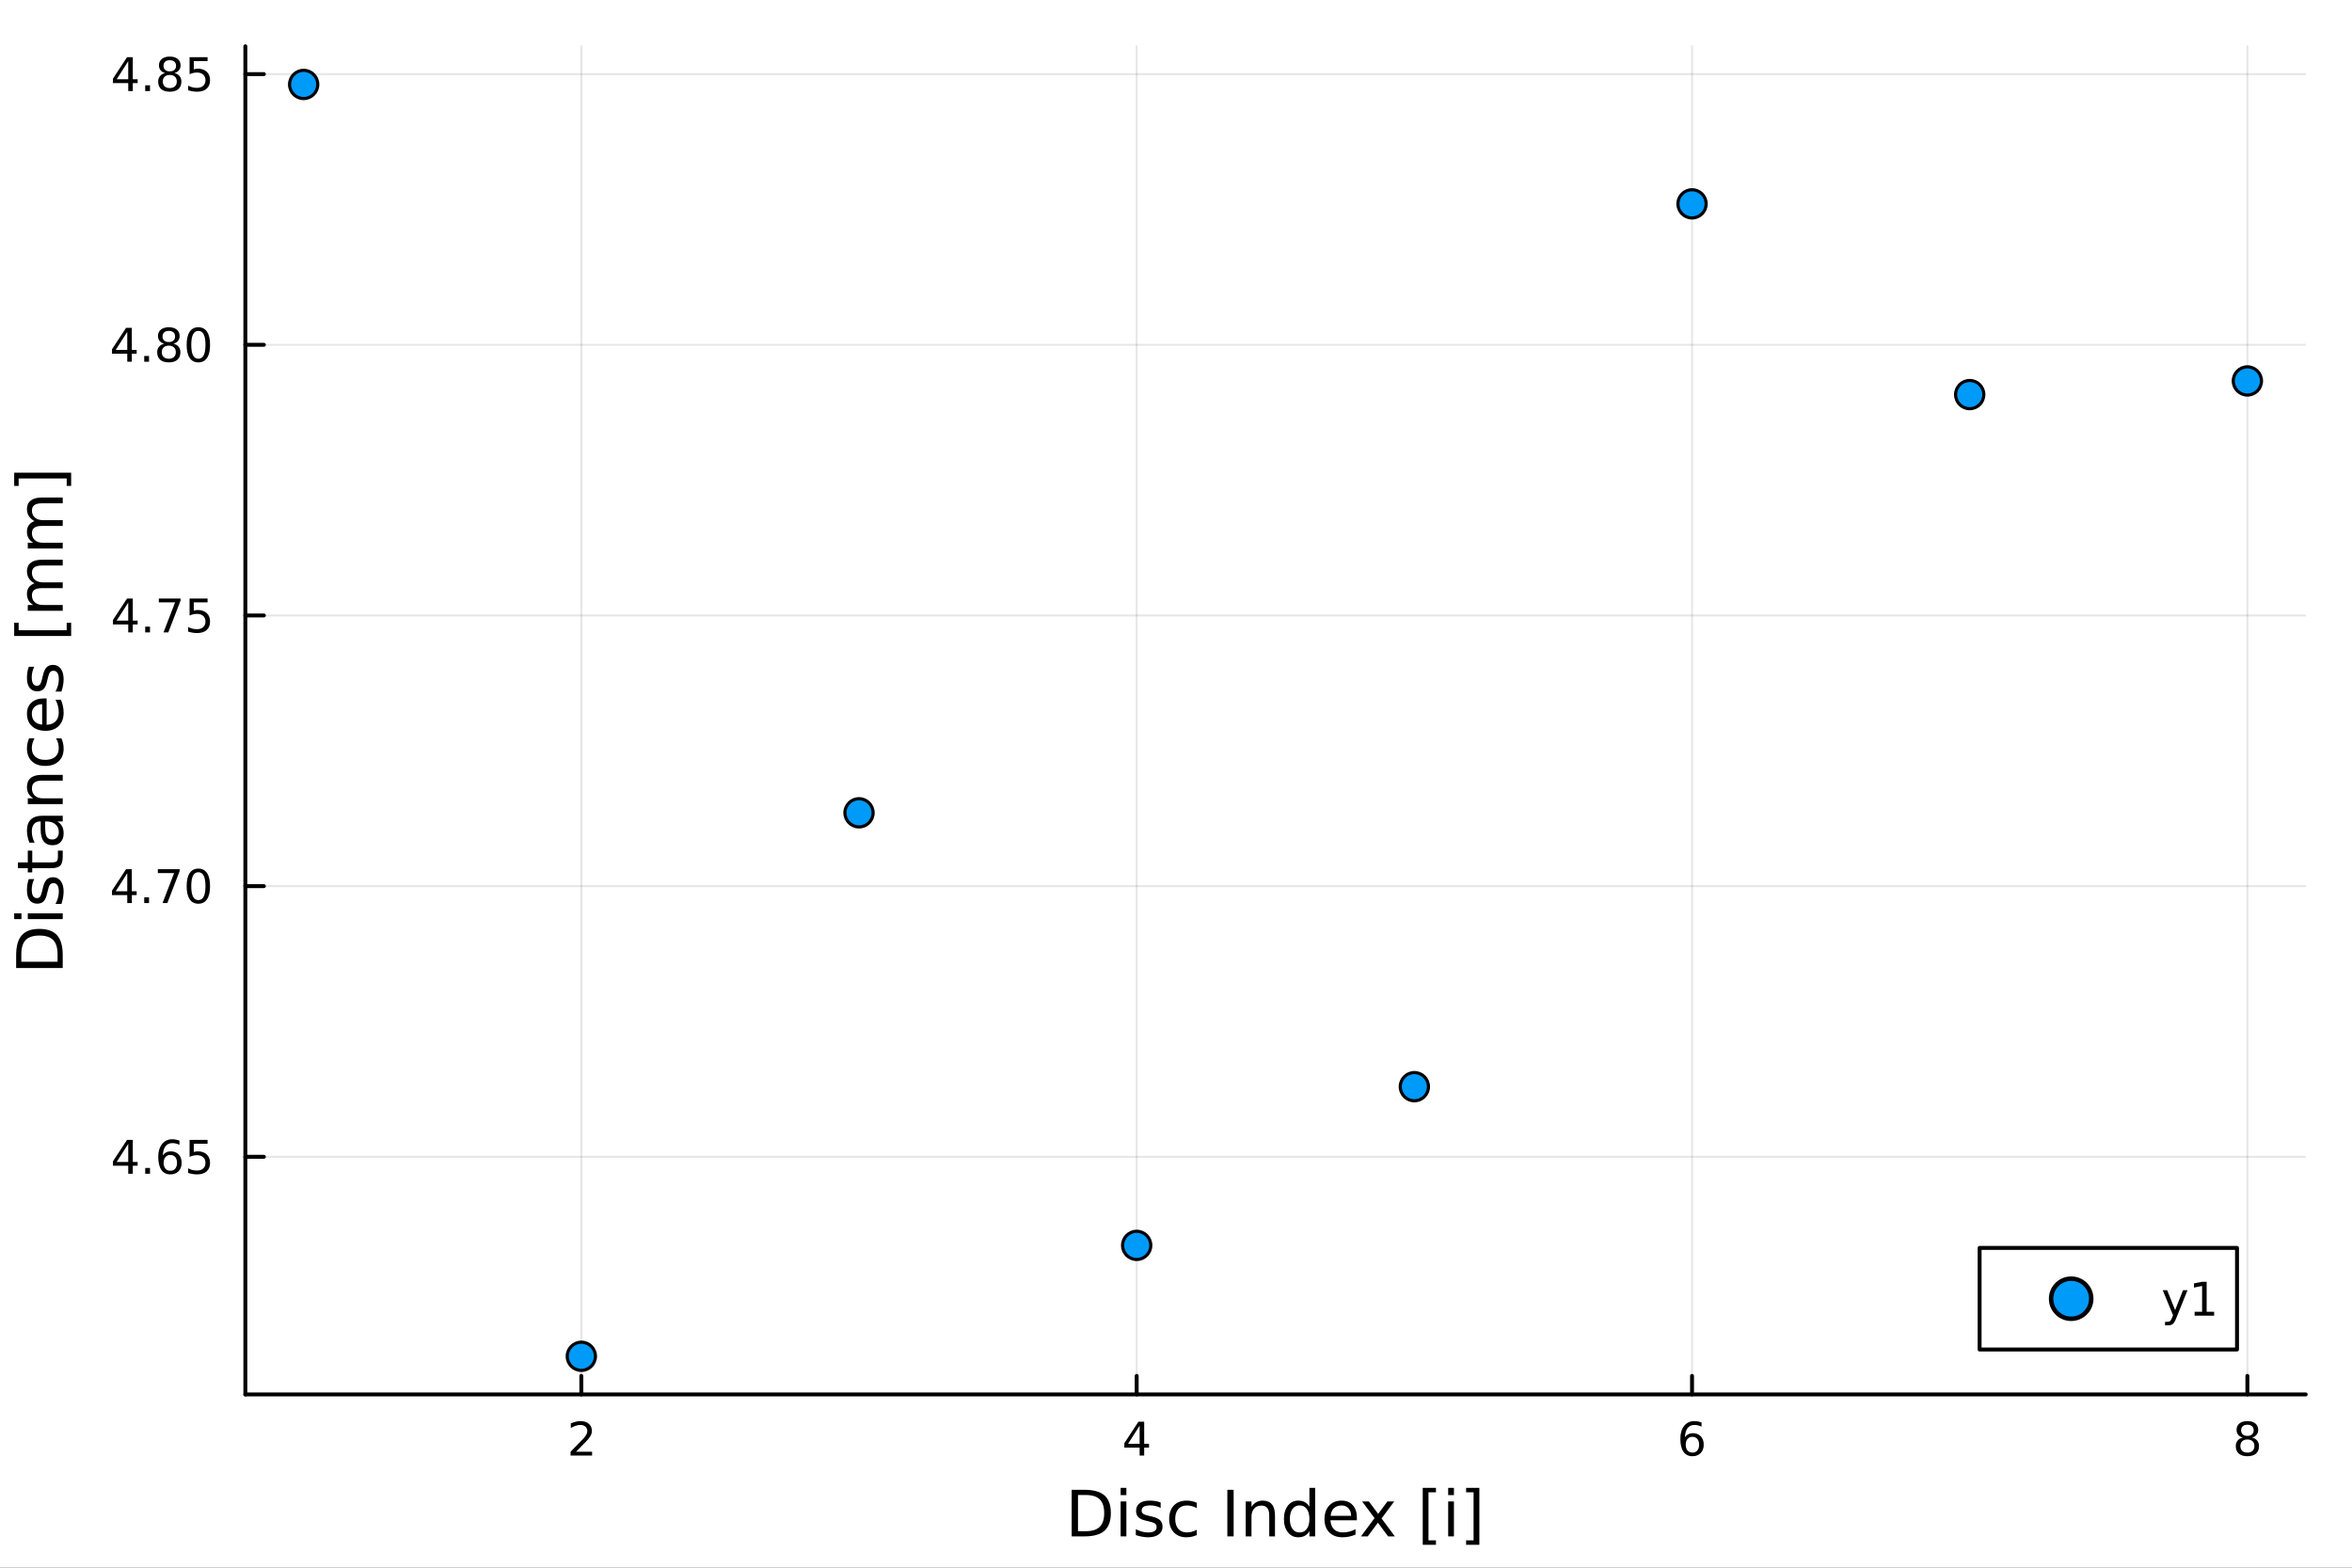 <?xml version="1.0" encoding="utf-8"?>
<svg xmlns="http://www.w3.org/2000/svg" xmlns:xlink="http://www.w3.org/1999/xlink" width="600" height="400" viewBox="0 0 2400 1600">
<rect x="0" y="0" width="2400" height="1600" fill="#333333" stroke="none"/>
<defs>
  <clipPath id="clip150">
    <rect x="0" y="0" width="2400" height="1600"/>
  </clipPath>
</defs>
<path clip-path="url(#clip150)" d="M0 1600 L2400 1600 L2400 0 L0 0  Z" fill="#ffffff" fill-rule="evenodd" fill-opacity="1"/>
<defs>
  <clipPath id="clip151">
    <rect x="480" y="0" width="1681" height="1600"/>
  </clipPath>
</defs>
<path clip-path="url(#clip150)" d="M250.352 1423.18 L2352.76 1423.18 L2352.76 47.244 L250.352 47.244  Z" fill="#ffffff" fill-rule="evenodd" fill-opacity="1"/>
<defs>
  <clipPath id="clip152">
    <rect x="250" y="47" width="2103" height="1377"/>
  </clipPath>
</defs>
<polyline clip-path="url(#clip152)" style="stroke:#000000; stroke-linecap:round; stroke-linejoin:round; stroke-width:2; stroke-opacity:0.1; fill:none" points="593.197,1423.18 593.197,47.244 "/>
<polyline clip-path="url(#clip152)" style="stroke:#000000; stroke-linecap:round; stroke-linejoin:round; stroke-width:2; stroke-opacity:0.1; fill:none" points="1159.88,1423.18 1159.88,47.244 "/>
<polyline clip-path="url(#clip152)" style="stroke:#000000; stroke-linecap:round; stroke-linejoin:round; stroke-width:2; stroke-opacity:0.1; fill:none" points="1726.57,1423.18 1726.57,47.244 "/>
<polyline clip-path="url(#clip152)" style="stroke:#000000; stroke-linecap:round; stroke-linejoin:round; stroke-width:2; stroke-opacity:0.1; fill:none" points="2293.25,1423.18 2293.25,47.244 "/>
<polyline clip-path="url(#clip152)" style="stroke:#000000; stroke-linecap:round; stroke-linejoin:round; stroke-width:2; stroke-opacity:0.1; fill:none" points="250.352,1180.65 2352.76,1180.65 "/>
<polyline clip-path="url(#clip152)" style="stroke:#000000; stroke-linecap:round; stroke-linejoin:round; stroke-width:2; stroke-opacity:0.1; fill:none" points="250.352,904.402 2352.76,904.402 "/>
<polyline clip-path="url(#clip152)" style="stroke:#000000; stroke-linecap:round; stroke-linejoin:round; stroke-width:2; stroke-opacity:0.1; fill:none" points="250.352,628.153 2352.76,628.153 "/>
<polyline clip-path="url(#clip152)" style="stroke:#000000; stroke-linecap:round; stroke-linejoin:round; stroke-width:2; stroke-opacity:0.1; fill:none" points="250.352,351.904 2352.76,351.904 "/>
<polyline clip-path="url(#clip152)" style="stroke:#000000; stroke-linecap:round; stroke-linejoin:round; stroke-width:2; stroke-opacity:0.1; fill:none" points="250.352,75.656 2352.76,75.656 "/>
<polyline clip-path="url(#clip150)" style="stroke:#000000; stroke-linecap:round; stroke-linejoin:round; stroke-width:4; stroke-opacity:1; fill:none" points="250.352,1423.18 2352.76,1423.18 "/>
<polyline clip-path="url(#clip150)" style="stroke:#000000; stroke-linecap:round; stroke-linejoin:round; stroke-width:4; stroke-opacity:1; fill:none" points="593.197,1423.18 593.197,1404.28 "/>
<polyline clip-path="url(#clip150)" style="stroke:#000000; stroke-linecap:round; stroke-linejoin:round; stroke-width:4; stroke-opacity:1; fill:none" points="1159.88,1423.18 1159.88,1404.28 "/>
<polyline clip-path="url(#clip150)" style="stroke:#000000; stroke-linecap:round; stroke-linejoin:round; stroke-width:4; stroke-opacity:1; fill:none" points="1726.57,1423.18 1726.57,1404.28 "/>
<polyline clip-path="url(#clip150)" style="stroke:#000000; stroke-linecap:round; stroke-linejoin:round; stroke-width:4; stroke-opacity:1; fill:none" points="2293.25,1423.18 2293.25,1404.28 "/>
<path clip-path="url(#clip150)" d="M587.85 1481.64 L604.169 1481.64 L604.169 1485.58 L582.225 1485.58 L582.225 1481.64 Q584.887 1478.89 589.47 1474.26 Q594.077 1469.61 595.257 1468.27 Q597.503 1465.74 598.382 1464.01 Q599.285 1462.25 599.285 1460.56 Q599.285 1457.8 597.341 1456.07 Q595.419 1454.33 592.317 1454.33 Q590.118 1454.33 587.665 1455.09 Q585.234 1455.86 582.456 1457.41 L582.456 1452.69 Q585.28 1451.55 587.734 1450.97 Q590.188 1450.39 592.225 1450.39 Q597.595 1450.39 600.79 1453.08 Q603.984 1455.77 603.984 1460.26 Q603.984 1462.39 603.174 1464.31 Q602.387 1466.2 600.28 1468.8 Q599.702 1469.47 596.6 1472.69 Q593.498 1475.88 587.85 1481.64 Z" fill="#000000" fill-rule="nonzero" fill-opacity="1" /><path clip-path="url(#clip150)" d="M1162.89 1455.09 L1151.09 1473.54 L1162.89 1473.54 L1162.89 1455.09 M1161.67 1451.02 L1167.54 1451.02 L1167.54 1473.54 L1172.48 1473.54 L1172.48 1477.43 L1167.54 1477.43 L1167.54 1485.58 L1162.89 1485.58 L1162.89 1477.43 L1147.29 1477.43 L1147.29 1472.92 L1161.67 1451.02 Z" fill="#000000" fill-rule="nonzero" fill-opacity="1" /><path clip-path="url(#clip150)" d="M1726.97 1466.44 Q1723.83 1466.44 1721.97 1468.59 Q1720.14 1470.74 1720.14 1474.49 Q1720.14 1478.22 1721.97 1480.39 Q1723.83 1482.55 1726.97 1482.55 Q1730.12 1482.55 1731.95 1480.39 Q1733.8 1478.22 1733.8 1474.49 Q1733.8 1470.74 1731.95 1468.59 Q1730.12 1466.44 1726.97 1466.44 M1736.26 1451.78 L1736.26 1456.04 Q1734.5 1455.21 1732.69 1454.77 Q1730.91 1454.33 1729.15 1454.33 Q1724.52 1454.33 1722.07 1457.45 Q1719.64 1460.58 1719.29 1466.9 Q1720.65 1464.89 1722.71 1463.82 Q1724.77 1462.73 1727.25 1462.73 Q1732.46 1462.73 1735.47 1465.9 Q1738.5 1469.05 1738.5 1474.49 Q1738.5 1479.82 1735.35 1483.03 Q1732.2 1486.25 1726.97 1486.25 Q1720.98 1486.25 1717.81 1481.67 Q1714.64 1477.06 1714.64 1468.33 Q1714.64 1460.14 1718.52 1455.28 Q1722.41 1450.39 1728.96 1450.39 Q1730.72 1450.39 1732.51 1450.74 Q1734.31 1451.09 1736.26 1451.78 Z" fill="#000000" fill-rule="nonzero" fill-opacity="1" /><path clip-path="url(#clip150)" d="M2293.25 1469.17 Q2289.92 1469.17 2288 1470.95 Q2286.1 1472.73 2286.1 1475.86 Q2286.1 1478.98 2288 1480.77 Q2289.92 1482.55 2293.25 1482.55 Q2296.59 1482.55 2298.51 1480.77 Q2300.43 1478.96 2300.43 1475.86 Q2300.43 1472.73 2298.51 1470.95 Q2296.61 1469.17 2293.25 1469.17 M2288.58 1467.18 Q2285.57 1466.44 2283.88 1464.38 Q2282.21 1462.32 2282.21 1459.35 Q2282.21 1455.21 2285.15 1452.8 Q2288.12 1450.39 2293.25 1450.39 Q2298.42 1450.39 2301.36 1452.8 Q2304.3 1455.21 2304.3 1459.35 Q2304.3 1462.32 2302.61 1464.38 Q2300.94 1466.44 2297.95 1467.18 Q2301.33 1467.96 2303.21 1470.26 Q2305.11 1472.55 2305.11 1475.86 Q2305.11 1480.88 2302.03 1483.57 Q2298.97 1486.25 2293.25 1486.25 Q2287.54 1486.25 2284.46 1483.57 Q2281.4 1480.88 2281.4 1475.86 Q2281.4 1472.55 2283.3 1470.26 Q2285.2 1467.96 2288.58 1467.18 M2286.87 1459.79 Q2286.87 1462.48 2288.53 1463.98 Q2290.22 1465.49 2293.25 1465.49 Q2296.26 1465.49 2297.95 1463.98 Q2299.67 1462.48 2299.67 1459.79 Q2299.67 1457.11 2297.95 1455.6 Q2296.26 1454.1 2293.25 1454.1 Q2290.22 1454.1 2288.53 1455.6 Q2286.87 1457.11 2286.87 1459.79 Z" fill="#000000" fill-rule="nonzero" fill-opacity="1" /><path clip-path="url(#clip150)" d="M1100 1525.81 L1100 1562.76 L1107.77 1562.76 Q1117.6 1562.76 1122.15 1558.3 Q1126.74 1553.85 1126.74 1544.24 Q1126.74 1534.69 1122.15 1530.26 Q1117.6 1525.81 1107.77 1525.81 L1100 1525.81 M1093.57 1520.52 L1106.78 1520.52 Q1120.59 1520.52 1127.05 1526.28 Q1133.52 1532.01 1133.52 1544.24 Q1133.52 1556.52 1127.02 1562.28 Q1120.53 1568.04 1106.78 1568.04 L1093.57 1568.04 L1093.57 1520.52 Z" fill="#000000" fill-rule="nonzero" fill-opacity="1" /><path clip-path="url(#clip150)" d="M1143.51 1532.4 L1149.37 1532.4 L1149.37 1568.04 L1143.51 1568.04 L1143.51 1532.4 M1143.51 1518.52 L1149.37 1518.52 L1149.37 1525.93 L1143.51 1525.93 L1143.51 1518.52 Z" fill="#000000" fill-rule="nonzero" fill-opacity="1" /><path clip-path="url(#clip150)" d="M1184.35 1533.45 L1184.35 1538.98 Q1181.86 1537.71 1179.19 1537.07 Q1176.52 1536.44 1173.65 1536.44 Q1169.29 1536.44 1167.09 1537.77 Q1164.93 1539.11 1164.93 1541.79 Q1164.93 1543.82 1166.49 1545 Q1168.05 1546.15 1172.76 1547.2 L1174.77 1547.64 Q1181 1548.98 1183.61 1551.43 Q1186.26 1553.85 1186.26 1558.21 Q1186.26 1563.17 1182.31 1566.07 Q1178.39 1568.97 1171.52 1568.97 Q1168.65 1568.97 1165.53 1568.39 Q1162.45 1567.85 1159.01 1566.74 L1159.01 1560.69 Q1162.26 1562.38 1165.41 1563.24 Q1168.56 1564.07 1171.65 1564.07 Q1175.78 1564.07 1178.01 1562.66 Q1180.24 1561.23 1180.24 1558.65 Q1180.24 1556.27 1178.62 1554.99 Q1177.02 1553.72 1171.58 1552.54 L1169.55 1552.07 Q1164.1 1550.92 1161.68 1548.56 Q1159.26 1546.18 1159.26 1542.04 Q1159.26 1537.01 1162.83 1534.27 Q1166.39 1531.54 1172.95 1531.54 Q1176.2 1531.54 1179.06 1532.01 Q1181.93 1532.49 1184.35 1533.45 Z" fill="#000000" fill-rule="nonzero" fill-opacity="1" /><path clip-path="url(#clip150)" d="M1221.23 1533.76 L1221.23 1539.24 Q1218.75 1537.87 1216.24 1537.2 Q1213.76 1536.5 1211.21 1536.5 Q1205.51 1536.5 1202.36 1540.13 Q1199.21 1543.73 1199.21 1550.25 Q1199.21 1556.78 1202.36 1560.4 Q1205.51 1564 1211.21 1564 Q1213.76 1564 1216.24 1563.33 Q1218.75 1562.63 1221.23 1561.26 L1221.23 1566.68 Q1218.78 1567.82 1216.14 1568.39 Q1213.53 1568.97 1210.57 1568.97 Q1202.52 1568.97 1197.78 1563.91 Q1193.03 1558.85 1193.03 1550.25 Q1193.03 1541.53 1197.81 1536.53 Q1202.62 1531.54 1210.95 1531.54 Q1213.66 1531.54 1216.24 1532.11 Q1218.82 1532.65 1221.23 1533.76 Z" fill="#000000" fill-rule="nonzero" fill-opacity="1" /><path clip-path="url(#clip150)" d="M1252.39 1520.52 L1258.82 1520.52 L1258.82 1568.04 L1252.39 1568.04 L1252.39 1520.52 Z" fill="#000000" fill-rule="nonzero" fill-opacity="1" /><path clip-path="url(#clip150)" d="M1301 1546.53 L1301 1568.04 L1295.14 1568.04 L1295.14 1546.72 Q1295.14 1541.66 1293.17 1539.14 Q1291.19 1536.63 1287.25 1536.63 Q1282.5 1536.63 1279.77 1539.65 Q1277.03 1542.68 1277.03 1547.9 L1277.03 1568.04 L1271.14 1568.04 L1271.14 1532.4 L1277.03 1532.4 L1277.03 1537.93 Q1279.13 1534.72 1281.96 1533.13 Q1284.83 1531.54 1288.55 1531.54 Q1294.7 1531.54 1297.85 1535.36 Q1301 1539.14 1301 1546.53 Z" fill="#000000" fill-rule="nonzero" fill-opacity="1" /><path clip-path="url(#clip150)" d="M1336.14 1537.81 L1336.14 1518.52 L1341.99 1518.52 L1341.99 1568.04 L1336.14 1568.04 L1336.14 1562.7 Q1334.29 1565.88 1331.46 1567.44 Q1328.66 1568.97 1324.71 1568.97 Q1318.25 1568.97 1314.17 1563.81 Q1310.13 1558.65 1310.13 1550.25 Q1310.13 1541.85 1314.17 1536.69 Q1318.25 1531.54 1324.71 1531.54 Q1328.66 1531.54 1331.46 1533.1 Q1334.29 1534.62 1336.14 1537.81 M1316.18 1550.25 Q1316.18 1556.71 1318.82 1560.4 Q1321.49 1564.07 1326.14 1564.07 Q1330.79 1564.07 1333.46 1560.4 Q1336.14 1556.71 1336.14 1550.25 Q1336.14 1543.79 1333.46 1540.13 Q1330.79 1536.44 1326.14 1536.44 Q1321.49 1536.44 1318.82 1540.13 Q1316.18 1543.79 1316.18 1550.25 Z" fill="#000000" fill-rule="nonzero" fill-opacity="1" /><path clip-path="url(#clip150)" d="M1384.55 1548.76 L1384.55 1551.62 L1357.62 1551.62 Q1358 1557.67 1361.25 1560.85 Q1364.53 1564 1370.35 1564 Q1373.73 1564 1376.88 1563.17 Q1380.06 1562.35 1383.18 1560.69 L1383.18 1566.23 Q1380.03 1567.57 1376.72 1568.27 Q1373.41 1568.97 1370 1568.97 Q1361.47 1568.97 1356.47 1564 Q1351.51 1559.04 1351.51 1550.57 Q1351.51 1541.82 1356.22 1536.69 Q1360.96 1531.54 1368.98 1531.54 Q1376.18 1531.54 1380.35 1536.18 Q1384.55 1540.8 1384.55 1548.76 M1378.69 1547.04 Q1378.63 1542.23 1375.99 1539.37 Q1373.38 1536.5 1369.05 1536.5 Q1364.14 1536.5 1361.18 1539.27 Q1358.26 1542.04 1357.81 1547.07 L1378.69 1547.04 Z" fill="#000000" fill-rule="nonzero" fill-opacity="1" /><path clip-path="url(#clip150)" d="M1422.65 1532.4 L1409.76 1549.74 L1423.31 1568.04 L1416.41 1568.04 L1406.03 1554.04 L1395.66 1568.04 L1388.75 1568.04 L1402.59 1549.39 L1389.93 1532.4 L1396.83 1532.4 L1406.29 1545.1 L1415.74 1532.4 L1422.65 1532.4 Z" fill="#000000" fill-rule="nonzero" fill-opacity="1" /><path clip-path="url(#clip150)" d="M1451.77 1518.52 L1465.26 1518.52 L1465.26 1523.07 L1457.63 1523.07 L1457.63 1572.09 L1465.26 1572.09 L1465.26 1576.64 L1451.77 1576.64 L1451.77 1518.52 Z" fill="#000000" fill-rule="nonzero" fill-opacity="1" /><path clip-path="url(#clip150)" d="M1477.74 1532.4 L1483.6 1532.4 L1483.6 1568.04 L1477.74 1568.04 L1477.74 1532.4 M1477.74 1518.52 L1483.6 1518.52 L1483.6 1525.93 L1477.74 1525.93 L1477.74 1518.52 Z" fill="#000000" fill-rule="nonzero" fill-opacity="1" /><path clip-path="url(#clip150)" d="M1509.54 1518.52 L1509.54 1576.64 L1496.04 1576.64 L1496.04 1572.09 L1503.65 1572.09 L1503.65 1523.07 L1496.04 1523.07 L1496.04 1518.52 L1509.54 1518.52 Z" fill="#000000" fill-rule="nonzero" fill-opacity="1" /><polyline clip-path="url(#clip150)" style="stroke:#000000; stroke-linecap:round; stroke-linejoin:round; stroke-width:4; stroke-opacity:1; fill:none" points="250.352,1423.18 250.352,47.244 "/>
<polyline clip-path="url(#clip150)" style="stroke:#000000; stroke-linecap:round; stroke-linejoin:round; stroke-width:4; stroke-opacity:1; fill:none" points="250.352,1180.65 269.25,1180.65 "/>
<polyline clip-path="url(#clip150)" style="stroke:#000000; stroke-linecap:round; stroke-linejoin:round; stroke-width:4; stroke-opacity:1; fill:none" points="250.352,904.402 269.25,904.402 "/>
<polyline clip-path="url(#clip150)" style="stroke:#000000; stroke-linecap:round; stroke-linejoin:round; stroke-width:4; stroke-opacity:1; fill:none" points="250.352,628.153 269.25,628.153 "/>
<polyline clip-path="url(#clip150)" style="stroke:#000000; stroke-linecap:round; stroke-linejoin:round; stroke-width:4; stroke-opacity:1; fill:none" points="250.352,351.904 269.25,351.904 "/>
<polyline clip-path="url(#clip150)" style="stroke:#000000; stroke-linecap:round; stroke-linejoin:round; stroke-width:4; stroke-opacity:1; fill:none" points="250.352,75.656 269.25,75.656 "/>
<path clip-path="url(#clip150)" d="M130.857 1167.45 L119.052 1185.89 L130.857 1185.89 L130.857 1167.45 M129.63 1163.37 L135.51 1163.37 L135.51 1185.89 L140.441 1185.89 L140.441 1189.78 L135.51 1189.78 L135.51 1197.93 L130.857 1197.93 L130.857 1189.78 L115.256 1189.78 L115.256 1185.27 L129.63 1163.37 Z" fill="#000000" fill-rule="nonzero" fill-opacity="1" /><path clip-path="url(#clip150)" d="M148.172 1192.05 L153.056 1192.05 L153.056 1197.93 L148.172 1197.93 L148.172 1192.05 Z" fill="#000000" fill-rule="nonzero" fill-opacity="1" /><path clip-path="url(#clip150)" d="M173.82 1178.79 Q170.672 1178.79 168.82 1180.94 Q166.991 1183.09 166.991 1186.84 Q166.991 1190.57 168.82 1192.75 Q170.672 1194.9 173.82 1194.9 Q176.968 1194.9 178.797 1192.75 Q180.649 1190.57 180.649 1186.84 Q180.649 1183.09 178.797 1180.94 Q176.968 1178.79 173.82 1178.79 M183.102 1164.14 L183.102 1168.39 Q181.343 1167.56 179.538 1167.12 Q177.755 1166.68 175.996 1166.68 Q171.366 1166.68 168.913 1169.81 Q166.482 1172.93 166.135 1179.25 Q167.501 1177.24 169.561 1176.17 Q171.621 1175.08 174.098 1175.08 Q179.306 1175.08 182.315 1178.26 Q185.348 1181.4 185.348 1186.84 Q185.348 1192.17 182.2 1195.38 Q179.051 1198.6 173.82 1198.6 Q167.825 1198.6 164.653 1194.02 Q161.482 1189.41 161.482 1180.69 Q161.482 1172.49 165.371 1167.63 Q169.26 1162.75 175.811 1162.75 Q177.57 1162.75 179.352 1163.09 Q181.158 1163.44 183.102 1164.14 Z" fill="#000000" fill-rule="nonzero" fill-opacity="1" /><path clip-path="url(#clip150)" d="M193.45 1163.37 L211.806 1163.37 L211.806 1167.31 L197.732 1167.31 L197.732 1175.78 Q198.75 1175.43 199.769 1175.27 Q200.787 1175.08 201.806 1175.08 Q207.593 1175.08 210.973 1178.26 Q214.352 1181.43 214.352 1186.84 Q214.352 1192.42 210.88 1195.52 Q207.408 1198.6 201.088 1198.6 Q198.912 1198.6 196.644 1198.23 Q194.399 1197.86 191.991 1197.12 L191.991 1192.42 Q194.075 1193.56 196.297 1194.11 Q198.519 1194.67 200.996 1194.67 Q205 1194.67 207.338 1192.56 Q209.676 1190.45 209.676 1186.84 Q209.676 1183.23 207.338 1181.13 Q205 1179.02 200.996 1179.02 Q199.121 1179.02 197.246 1179.44 Q195.394 1179.85 193.45 1180.73 L193.45 1163.37 Z" fill="#000000" fill-rule="nonzero" fill-opacity="1" /><path clip-path="url(#clip150)" d="M129.862 891.196 L118.056 909.645 L129.862 909.645 L129.862 891.196 M128.635 887.122 L134.515 887.122 L134.515 909.645 L139.445 909.645 L139.445 913.534 L134.515 913.534 L134.515 921.682 L129.862 921.682 L129.862 913.534 L114.26 913.534 L114.26 909.02 L128.635 887.122 Z" fill="#000000" fill-rule="nonzero" fill-opacity="1" /><path clip-path="url(#clip150)" d="M147.177 915.803 L152.061 915.803 L152.061 921.682 L147.177 921.682 L147.177 915.803 Z" fill="#000000" fill-rule="nonzero" fill-opacity="1" /><path clip-path="url(#clip150)" d="M161.065 887.122 L183.288 887.122 L183.288 889.113 L170.741 921.682 L165.857 921.682 L177.663 891.057 L161.065 891.057 L161.065 887.122 Z" fill="#000000" fill-rule="nonzero" fill-opacity="1" /><path clip-path="url(#clip150)" d="M202.408 890.201 Q198.797 890.201 196.968 893.766 Q195.163 897.307 195.163 904.437 Q195.163 911.543 196.968 915.108 Q198.797 918.65 202.408 918.65 Q206.042 918.65 207.848 915.108 Q209.676 911.543 209.676 904.437 Q209.676 897.307 207.848 893.766 Q206.042 890.201 202.408 890.201 M202.408 886.497 Q208.218 886.497 211.274 891.104 Q214.352 895.687 214.352 904.437 Q214.352 913.164 211.274 917.77 Q208.218 922.354 202.408 922.354 Q196.598 922.354 193.519 917.77 Q190.463 913.164 190.463 904.437 Q190.463 895.687 193.519 891.104 Q196.598 886.497 202.408 886.497 Z" fill="#000000" fill-rule="nonzero" fill-opacity="1" /><path clip-path="url(#clip150)" d="M130.857 614.947 L119.052 633.396 L130.857 633.396 L130.857 614.947 M129.63 610.873 L135.51 610.873 L135.51 633.396 L140.441 633.396 L140.441 637.285 L135.51 637.285 L135.51 645.433 L130.857 645.433 L130.857 637.285 L115.256 637.285 L115.256 632.771 L129.63 610.873 Z" fill="#000000" fill-rule="nonzero" fill-opacity="1" /><path clip-path="url(#clip150)" d="M148.172 639.554 L153.056 639.554 L153.056 645.433 L148.172 645.433 L148.172 639.554 Z" fill="#000000" fill-rule="nonzero" fill-opacity="1" /><path clip-path="url(#clip150)" d="M162.061 610.873 L184.283 610.873 L184.283 612.864 L171.737 645.433 L166.852 645.433 L178.658 614.809 L162.061 614.809 L162.061 610.873 Z" fill="#000000" fill-rule="nonzero" fill-opacity="1" /><path clip-path="url(#clip150)" d="M193.45 610.873 L211.806 610.873 L211.806 614.809 L197.732 614.809 L197.732 623.281 Q198.75 622.933 199.769 622.771 Q200.787 622.586 201.806 622.586 Q207.593 622.586 210.973 625.758 Q214.352 628.929 214.352 634.345 Q214.352 639.924 210.88 643.026 Q207.408 646.105 201.088 646.105 Q198.912 646.105 196.644 645.734 Q194.399 645.364 191.991 644.623 L191.991 639.924 Q194.075 641.058 196.297 641.614 Q198.519 642.17 200.996 642.17 Q205 642.17 207.338 640.063 Q209.676 637.957 209.676 634.345 Q209.676 630.734 207.338 628.628 Q205 626.521 200.996 626.521 Q199.121 626.521 197.246 626.938 Q195.394 627.355 193.45 628.234 L193.45 610.873 Z" fill="#000000" fill-rule="nonzero" fill-opacity="1" /><path clip-path="url(#clip150)" d="M129.862 338.698 L118.056 357.147 L129.862 357.147 L129.862 338.698 M128.635 334.624 L134.515 334.624 L134.515 357.147 L139.445 357.147 L139.445 361.036 L134.515 361.036 L134.515 369.184 L129.862 369.184 L129.862 361.036 L114.26 361.036 L114.26 356.522 L128.635 334.624 Z" fill="#000000" fill-rule="nonzero" fill-opacity="1" /><path clip-path="url(#clip150)" d="M147.177 363.305 L152.061 363.305 L152.061 369.184 L147.177 369.184 L147.177 363.305 Z" fill="#000000" fill-rule="nonzero" fill-opacity="1" /><path clip-path="url(#clip150)" d="M172.246 352.772 Q168.913 352.772 166.991 354.555 Q165.093 356.337 165.093 359.462 Q165.093 362.587 166.991 364.37 Q168.913 366.152 172.246 366.152 Q175.579 366.152 177.501 364.37 Q179.422 362.564 179.422 359.462 Q179.422 356.337 177.501 354.555 Q175.602 352.772 172.246 352.772 M167.57 350.782 Q164.561 350.041 162.871 347.981 Q161.204 345.921 161.204 342.958 Q161.204 338.814 164.144 336.407 Q167.107 333.999 172.246 333.999 Q177.408 333.999 180.348 336.407 Q183.288 338.814 183.288 342.958 Q183.288 345.921 181.598 347.981 Q179.931 350.041 176.945 350.782 Q180.325 351.569 182.2 353.86 Q184.098 356.152 184.098 359.462 Q184.098 364.485 181.019 367.171 Q177.964 369.856 172.246 369.856 Q166.528 369.856 163.45 367.171 Q160.394 364.485 160.394 359.462 Q160.394 356.152 162.292 353.86 Q164.19 351.569 167.57 350.782 M165.857 343.398 Q165.857 346.083 167.524 347.587 Q169.214 349.092 172.246 349.092 Q175.255 349.092 176.945 347.587 Q178.658 346.083 178.658 343.398 Q178.658 340.712 176.945 339.208 Q175.255 337.703 172.246 337.703 Q169.214 337.703 167.524 339.208 Q165.857 340.712 165.857 343.398 Z" fill="#000000" fill-rule="nonzero" fill-opacity="1" /><path clip-path="url(#clip150)" d="M202.408 337.703 Q198.797 337.703 196.968 341.268 Q195.163 344.81 195.163 351.939 Q195.163 359.046 196.968 362.61 Q198.797 366.152 202.408 366.152 Q206.042 366.152 207.848 362.61 Q209.676 359.046 209.676 351.939 Q209.676 344.81 207.848 341.268 Q206.042 337.703 202.408 337.703 M202.408 333.999 Q208.218 333.999 211.274 338.606 Q214.352 343.189 214.352 351.939 Q214.352 360.666 211.274 365.272 Q208.218 369.856 202.408 369.856 Q196.598 369.856 193.519 365.272 Q190.463 360.666 190.463 351.939 Q190.463 343.189 193.519 338.606 Q196.598 333.999 202.408 333.999 Z" fill="#000000" fill-rule="nonzero" fill-opacity="1" /><path clip-path="url(#clip150)" d="M130.857 62.45 L119.052 80.898 L130.857 80.898 L130.857 62.45 M129.63 58.376 L135.51 58.376 L135.51 80.898 L140.441 80.898 L140.441 84.787 L135.51 84.787 L135.51 92.936 L130.857 92.936 L130.857 84.787 L115.256 84.787 L115.256 80.273 L129.63 58.376 Z" fill="#000000" fill-rule="nonzero" fill-opacity="1" /><path clip-path="url(#clip150)" d="M148.172 87.056 L153.056 87.056 L153.056 92.936 L148.172 92.936 L148.172 87.056 Z" fill="#000000" fill-rule="nonzero" fill-opacity="1" /><path clip-path="url(#clip150)" d="M173.241 76.523 Q169.908 76.523 167.987 78.306 Q166.089 80.088 166.089 83.213 Q166.089 86.338 167.987 88.121 Q169.908 89.903 173.241 89.903 Q176.575 89.903 178.496 88.121 Q180.417 86.315 180.417 83.213 Q180.417 80.088 178.496 78.306 Q176.598 76.523 173.241 76.523 M168.565 74.533 Q165.556 73.792 163.866 71.732 Q162.2 69.672 162.2 66.709 Q162.2 62.565 165.14 60.158 Q168.102 57.751 173.241 57.751 Q178.403 57.751 181.343 60.158 Q184.283 62.565 184.283 66.709 Q184.283 69.672 182.593 71.732 Q180.926 73.792 177.94 74.533 Q181.32 75.32 183.195 77.612 Q185.093 79.903 185.093 83.213 Q185.093 88.236 182.014 90.922 Q178.959 93.607 173.241 93.607 Q167.524 93.607 164.445 90.922 Q161.39 88.236 161.39 83.213 Q161.39 79.903 163.288 77.612 Q165.186 75.32 168.565 74.533 M166.852 67.149 Q166.852 69.834 168.519 71.338 Q170.209 72.843 173.241 72.843 Q176.251 72.843 177.94 71.338 Q179.653 69.834 179.653 67.149 Q179.653 64.463 177.94 62.959 Q176.251 61.454 173.241 61.454 Q170.209 61.454 168.519 62.959 Q166.852 64.463 166.852 67.149 Z" fill="#000000" fill-rule="nonzero" fill-opacity="1" /><path clip-path="url(#clip150)" d="M193.45 58.376 L211.806 58.376 L211.806 62.311 L197.732 62.311 L197.732 70.783 Q198.75 70.436 199.769 70.274 Q200.787 70.088 201.806 70.088 Q207.593 70.088 210.973 73.26 Q214.352 76.431 214.352 81.848 Q214.352 87.426 210.88 90.528 Q207.408 93.607 201.088 93.607 Q198.912 93.607 196.644 93.236 Q194.399 92.866 191.991 92.125 L191.991 87.426 Q194.075 88.561 196.297 89.116 Q198.519 89.672 200.996 89.672 Q205 89.672 207.338 87.565 Q209.676 85.459 209.676 81.848 Q209.676 78.237 207.338 76.13 Q205 74.023 200.996 74.023 Q199.121 74.023 197.246 74.44 Q195.394 74.857 193.45 75.737 L193.45 58.376 Z" fill="#000000" fill-rule="nonzero" fill-opacity="1" /><path clip-path="url(#clip150)" d="M21.768 981.565 L58.721 981.565 L58.721 973.799 Q58.721 963.964 54.265 959.412 Q49.809 954.829 40.196 954.829 Q30.648 954.829 26.224 959.412 Q21.768 963.964 21.768 973.799 L21.768 981.565 M16.484 987.994 L16.484 974.785 Q16.484 960.972 22.245 954.511 Q27.974 948.049 40.196 948.049 Q52.482 948.049 58.243 954.542 Q64.004 961.035 64.004 974.785 L64.004 987.994 L16.484 987.994 Z" fill="#000000" fill-rule="nonzero" fill-opacity="1" /><path clip-path="url(#clip150)" d="M28.356 938.055 L28.356 932.199 L64.004 932.199 L64.004 938.055 L28.356 938.055 M14.479 938.055 L14.479 932.199 L21.895 932.199 L21.895 938.055 L14.479 938.055 Z" fill="#000000" fill-rule="nonzero" fill-opacity="1" /><path clip-path="url(#clip150)" d="M29.407 897.219 L34.945 897.219 Q33.672 899.702 33.035 902.375 Q32.398 905.049 32.398 907.914 Q32.398 912.274 33.735 914.47 Q35.072 916.635 37.746 916.635 Q39.783 916.635 40.96 915.075 Q42.106 913.515 43.157 908.805 L43.602 906.8 Q44.939 900.561 47.39 897.951 Q49.809 895.309 54.169 895.309 Q59.134 895.309 62.031 899.256 Q64.927 903.171 64.927 910.046 Q64.927 912.911 64.354 916.03 Q63.813 919.117 62.699 922.555 L56.652 922.555 Q58.339 919.308 59.198 916.157 Q60.026 913.006 60.026 909.919 Q60.026 905.781 58.625 903.553 Q57.193 901.325 54.615 901.325 Q52.228 901.325 50.955 902.948 Q49.681 904.54 48.504 909.982 L48.026 912.019 Q46.88 917.462 44.525 919.881 Q42.138 922.3 38 922.3 Q32.971 922.3 30.234 918.735 Q27.497 915.17 27.497 908.614 Q27.497 905.367 27.974 902.503 Q28.452 899.638 29.407 897.219 Z" fill="#000000" fill-rule="nonzero" fill-opacity="1" /><path clip-path="url(#clip150)" d="M18.235 880.191 L28.356 880.191 L28.356 868.128 L32.908 868.128 L32.908 880.191 L52.259 880.191 Q56.62 880.191 57.861 879.013 Q59.103 877.804 59.103 874.144 L59.103 868.128 L64.004 868.128 L64.004 874.144 Q64.004 880.923 61.49 883.501 Q58.943 886.079 52.259 886.079 L32.908 886.079 L32.908 890.376 L28.356 890.376 L28.356 886.079 L18.235 886.079 L18.235 880.191 Z" fill="#000000" fill-rule="nonzero" fill-opacity="1" /><path clip-path="url(#clip150)" d="M46.085 844.225 Q46.085 851.322 47.708 854.06 Q49.331 856.797 53.246 856.797 Q56.365 856.797 58.211 854.76 Q60.026 852.691 60.026 849.158 Q60.026 844.288 56.588 841.36 Q53.119 838.4 47.39 838.4 L46.085 838.4 L46.085 844.225 M43.666 832.544 L64.004 832.544 L64.004 838.4 L58.593 838.4 Q61.84 840.405 63.399 843.397 Q64.927 846.389 64.927 850.718 Q64.927 856.192 61.872 859.439 Q58.784 862.653 53.628 862.653 Q47.612 862.653 44.557 858.643 Q41.501 854.601 41.501 846.612 L41.501 838.4 L40.928 838.4 Q36.886 838.4 34.69 841.074 Q32.462 843.715 32.462 848.522 Q32.462 851.577 33.194 854.473 Q33.926 857.37 35.39 860.043 L29.98 860.043 Q28.738 856.829 28.133 853.805 Q27.497 850.781 27.497 847.917 Q27.497 840.182 31.507 836.363 Q35.518 832.544 43.666 832.544 Z" fill="#000000" fill-rule="nonzero" fill-opacity="1" /><path clip-path="url(#clip150)" d="M42.488 790.848 L64.004 790.848 L64.004 796.705 L42.679 796.705 Q37.618 796.705 35.104 798.678 Q32.589 800.651 32.589 804.598 Q32.589 809.341 35.613 812.078 Q38.637 814.815 43.857 814.815 L64.004 814.815 L64.004 820.703 L28.356 820.703 L28.356 814.815 L33.894 814.815 Q30.68 812.714 29.088 809.882 Q27.497 807.017 27.497 803.293 Q27.497 797.15 31.316 793.999 Q35.104 790.848 42.488 790.848 Z" fill="#000000" fill-rule="nonzero" fill-opacity="1" /><path clip-path="url(#clip150)" d="M29.725 753.513 L35.199 753.513 Q33.831 755.996 33.162 758.51 Q32.462 760.993 32.462 763.539 Q32.462 769.237 36.09 772.388 Q39.687 775.539 46.212 775.539 Q52.737 775.539 56.365 772.388 Q59.962 769.237 59.962 763.539 Q59.962 760.993 59.294 758.51 Q58.593 755.996 57.225 753.513 L62.636 753.513 Q63.781 755.964 64.354 758.606 Q64.927 761.216 64.927 764.176 Q64.927 772.229 59.866 776.971 Q54.806 781.713 46.212 781.713 Q37.491 781.713 32.494 776.939 Q27.497 772.133 27.497 763.794 Q27.497 761.089 28.07 758.51 Q28.611 755.932 29.725 753.513 Z" fill="#000000" fill-rule="nonzero" fill-opacity="1" /><path clip-path="url(#clip150)" d="M44.716 712.837 L47.581 712.837 L47.581 739.763 Q53.628 739.382 56.811 736.135 Q59.962 732.857 59.962 727.032 Q59.962 723.658 59.134 720.507 Q58.307 717.324 56.652 714.205 L62.19 714.205 Q63.527 717.356 64.227 720.666 Q64.927 723.976 64.927 727.382 Q64.927 735.912 59.962 740.909 Q54.997 745.875 46.53 745.875 Q37.777 745.875 32.653 741.164 Q27.497 736.421 27.497 728.401 Q27.497 721.207 32.144 717.038 Q36.759 712.837 44.716 712.837 M42.997 718.693 Q38.191 718.757 35.327 721.398 Q32.462 724.008 32.462 728.337 Q32.462 733.239 35.231 736.199 Q38 739.127 43.029 739.572 L42.997 718.693 Z" fill="#000000" fill-rule="nonzero" fill-opacity="1" /><path clip-path="url(#clip150)" d="M29.407 680.499 L34.945 680.499 Q33.672 682.981 33.035 685.655 Q32.398 688.329 32.398 691.193 Q32.398 695.554 33.735 697.75 Q35.072 699.914 37.746 699.914 Q39.783 699.914 40.96 698.355 Q42.106 696.795 43.157 692.084 L43.602 690.079 Q44.939 683.841 47.39 681.231 Q49.809 678.589 54.169 678.589 Q59.134 678.589 62.031 682.536 Q64.927 686.451 64.927 693.326 Q64.927 696.19 64.354 699.309 Q63.813 702.397 62.699 705.834 L56.652 705.834 Q58.339 702.588 59.198 699.437 Q60.026 696.286 60.026 693.198 Q60.026 689.061 58.625 686.833 Q57.193 684.605 54.615 684.605 Q52.228 684.605 50.955 686.228 Q49.681 687.819 48.504 693.262 L48.026 695.299 Q46.88 700.742 44.525 703.161 Q42.138 705.58 38 705.58 Q32.971 705.58 30.234 702.015 Q27.497 698.45 27.497 691.893 Q27.497 688.647 27.974 685.782 Q28.452 682.918 29.407 680.499 Z" fill="#000000" fill-rule="nonzero" fill-opacity="1" /><path clip-path="url(#clip150)" d="M14.479 649.084 L14.479 635.589 L19.03 635.589 L19.03 643.228 L68.046 643.228 L68.046 635.589 L72.598 635.589 L72.598 649.084 L14.479 649.084 Z" fill="#000000" fill-rule="nonzero" fill-opacity="1" /><path clip-path="url(#clip150)" d="M35.199 595.357 Q31.253 593.161 29.375 590.106 Q27.497 587.05 27.497 582.912 Q27.497 577.342 31.412 574.319 Q35.295 571.295 42.488 571.295 L64.004 571.295 L64.004 577.183 L42.679 577.183 Q37.555 577.183 35.072 578.998 Q32.589 580.812 32.589 584.536 Q32.589 589.087 35.613 591.729 Q38.637 594.371 43.857 594.371 L64.004 594.371 L64.004 600.259 L42.679 600.259 Q37.523 600.259 35.072 602.073 Q32.589 603.887 32.589 607.675 Q32.589 612.163 35.645 614.805 Q38.669 617.446 43.857 617.446 L64.004 617.446 L64.004 623.335 L28.356 623.335 L28.356 617.446 L33.894 617.446 Q30.616 615.441 29.056 612.64 Q27.497 609.839 27.497 605.988 Q27.497 602.105 29.47 599.4 Q31.444 596.662 35.199 595.357 Z" fill="#000000" fill-rule="nonzero" fill-opacity="1" /><path clip-path="url(#clip150)" d="M35.199 531.859 Q31.253 529.663 29.375 526.608 Q27.497 523.552 27.497 519.415 Q27.497 513.845 31.412 510.821 Q35.295 507.797 42.488 507.797 L64.004 507.797 L64.004 513.685 L42.679 513.685 Q37.555 513.685 35.072 515.5 Q32.589 517.314 32.589 521.038 Q32.589 525.589 35.613 528.231 Q38.637 530.873 43.857 530.873 L64.004 530.873 L64.004 536.761 L42.679 536.761 Q37.523 536.761 35.072 538.575 Q32.589 540.39 32.589 544.177 Q32.589 548.665 35.645 551.307 Q38.669 553.948 43.857 553.948 L64.004 553.948 L64.004 559.837 L28.356 559.837 L28.356 553.948 L33.894 553.948 Q30.616 551.943 29.056 549.142 Q27.497 546.341 27.497 542.49 Q27.497 538.607 29.47 535.902 Q31.444 533.164 35.199 531.859 Z" fill="#000000" fill-rule="nonzero" fill-opacity="1" /><path clip-path="url(#clip150)" d="M14.479 482.43 L72.598 482.43 L72.598 495.925 L68.046 495.925 L68.046 488.318 L19.03 488.318 L19.03 495.925 L14.479 495.925 L14.479 482.43 Z" fill="#000000" fill-rule="nonzero" fill-opacity="1" /><circle clip-path="url(#clip152)" cx="309.854" cy="86.186" r="14.4" fill="#009af9" fill-rule="evenodd" fill-opacity="1" stroke="#000000" stroke-opacity="1" stroke-width="3.2"/>
<circle clip-path="url(#clip152)" cx="593.197" cy="1384.24" r="14.4" fill="#009af9" fill-rule="evenodd" fill-opacity="1" stroke="#000000" stroke-opacity="1" stroke-width="3.2"/>
<circle clip-path="url(#clip152)" cx="876.54" cy="829.565" r="14.4" fill="#009af9" fill-rule="evenodd" fill-opacity="1" stroke="#000000" stroke-opacity="1" stroke-width="3.2"/>
<circle clip-path="url(#clip152)" cx="1159.88" cy="1271.05" r="14.4" fill="#009af9" fill-rule="evenodd" fill-opacity="1" stroke="#000000" stroke-opacity="1" stroke-width="3.2"/>
<circle clip-path="url(#clip152)" cx="1443.23" cy="1109.07" r="14.4" fill="#009af9" fill-rule="evenodd" fill-opacity="1" stroke="#000000" stroke-opacity="1" stroke-width="3.2"/>
<circle clip-path="url(#clip152)" cx="1726.57" cy="208.052" r="14.4" fill="#009af9" fill-rule="evenodd" fill-opacity="1" stroke="#000000" stroke-opacity="1" stroke-width="3.2"/>
<circle clip-path="url(#clip152)" cx="2009.91" cy="402.721" r="14.4" fill="#009af9" fill-rule="evenodd" fill-opacity="1" stroke="#000000" stroke-opacity="1" stroke-width="3.2"/>
<circle clip-path="url(#clip152)" cx="2293.25" cy="388.798" r="14.4" fill="#009af9" fill-rule="evenodd" fill-opacity="1" stroke="#000000" stroke-opacity="1" stroke-width="3.2"/>
<path clip-path="url(#clip150)" d="M2020.01 1377.32 L2282.68 1377.32 L2282.68 1273.64 L2020.01 1273.64  Z" fill="#ffffff" fill-rule="evenodd" fill-opacity="1"/>
<polyline clip-path="url(#clip150)" style="stroke:#000000; stroke-linecap:round; stroke-linejoin:round; stroke-width:4; stroke-opacity:1; fill:none" points="2020.01,1377.32 2282.68,1377.32 2282.68,1273.64 2020.01,1273.64 2020.01,1377.32 "/>
<circle clip-path="url(#clip150)" cx="2113.45" cy="1325.48" r="20.48" fill="#009af9" fill-rule="evenodd" fill-opacity="1" stroke="#000000" stroke-opacity="1" stroke-width="4.551"/>
<path clip-path="url(#clip150)" d="M2220.73 1345.16 Q2218.92 1349.79 2217.21 1351.2 Q2215.5 1352.62 2212.63 1352.62 L2209.22 1352.62 L2209.22 1349.05 L2211.72 1349.05 Q2213.48 1349.05 2214.45 1348.22 Q2215.43 1347.38 2216.61 1344.28 L2217.37 1342.34 L2206.89 1316.83 L2211.4 1316.83 L2219.5 1337.11 L2227.6 1316.83 L2232.12 1316.83 L2220.73 1345.16 Z" fill="#000000" fill-rule="nonzero" fill-opacity="1" /><path clip-path="url(#clip150)" d="M2239.41 1338.82 L2247.05 1338.82 L2247.05 1312.45 L2238.74 1314.12 L2238.74 1309.86 L2247 1308.2 L2251.68 1308.2 L2251.68 1338.82 L2259.32 1338.82 L2259.32 1342.76 L2239.41 1342.76 L2239.41 1338.82 Z" fill="#000000" fill-rule="nonzero" fill-opacity="1" /></svg>
